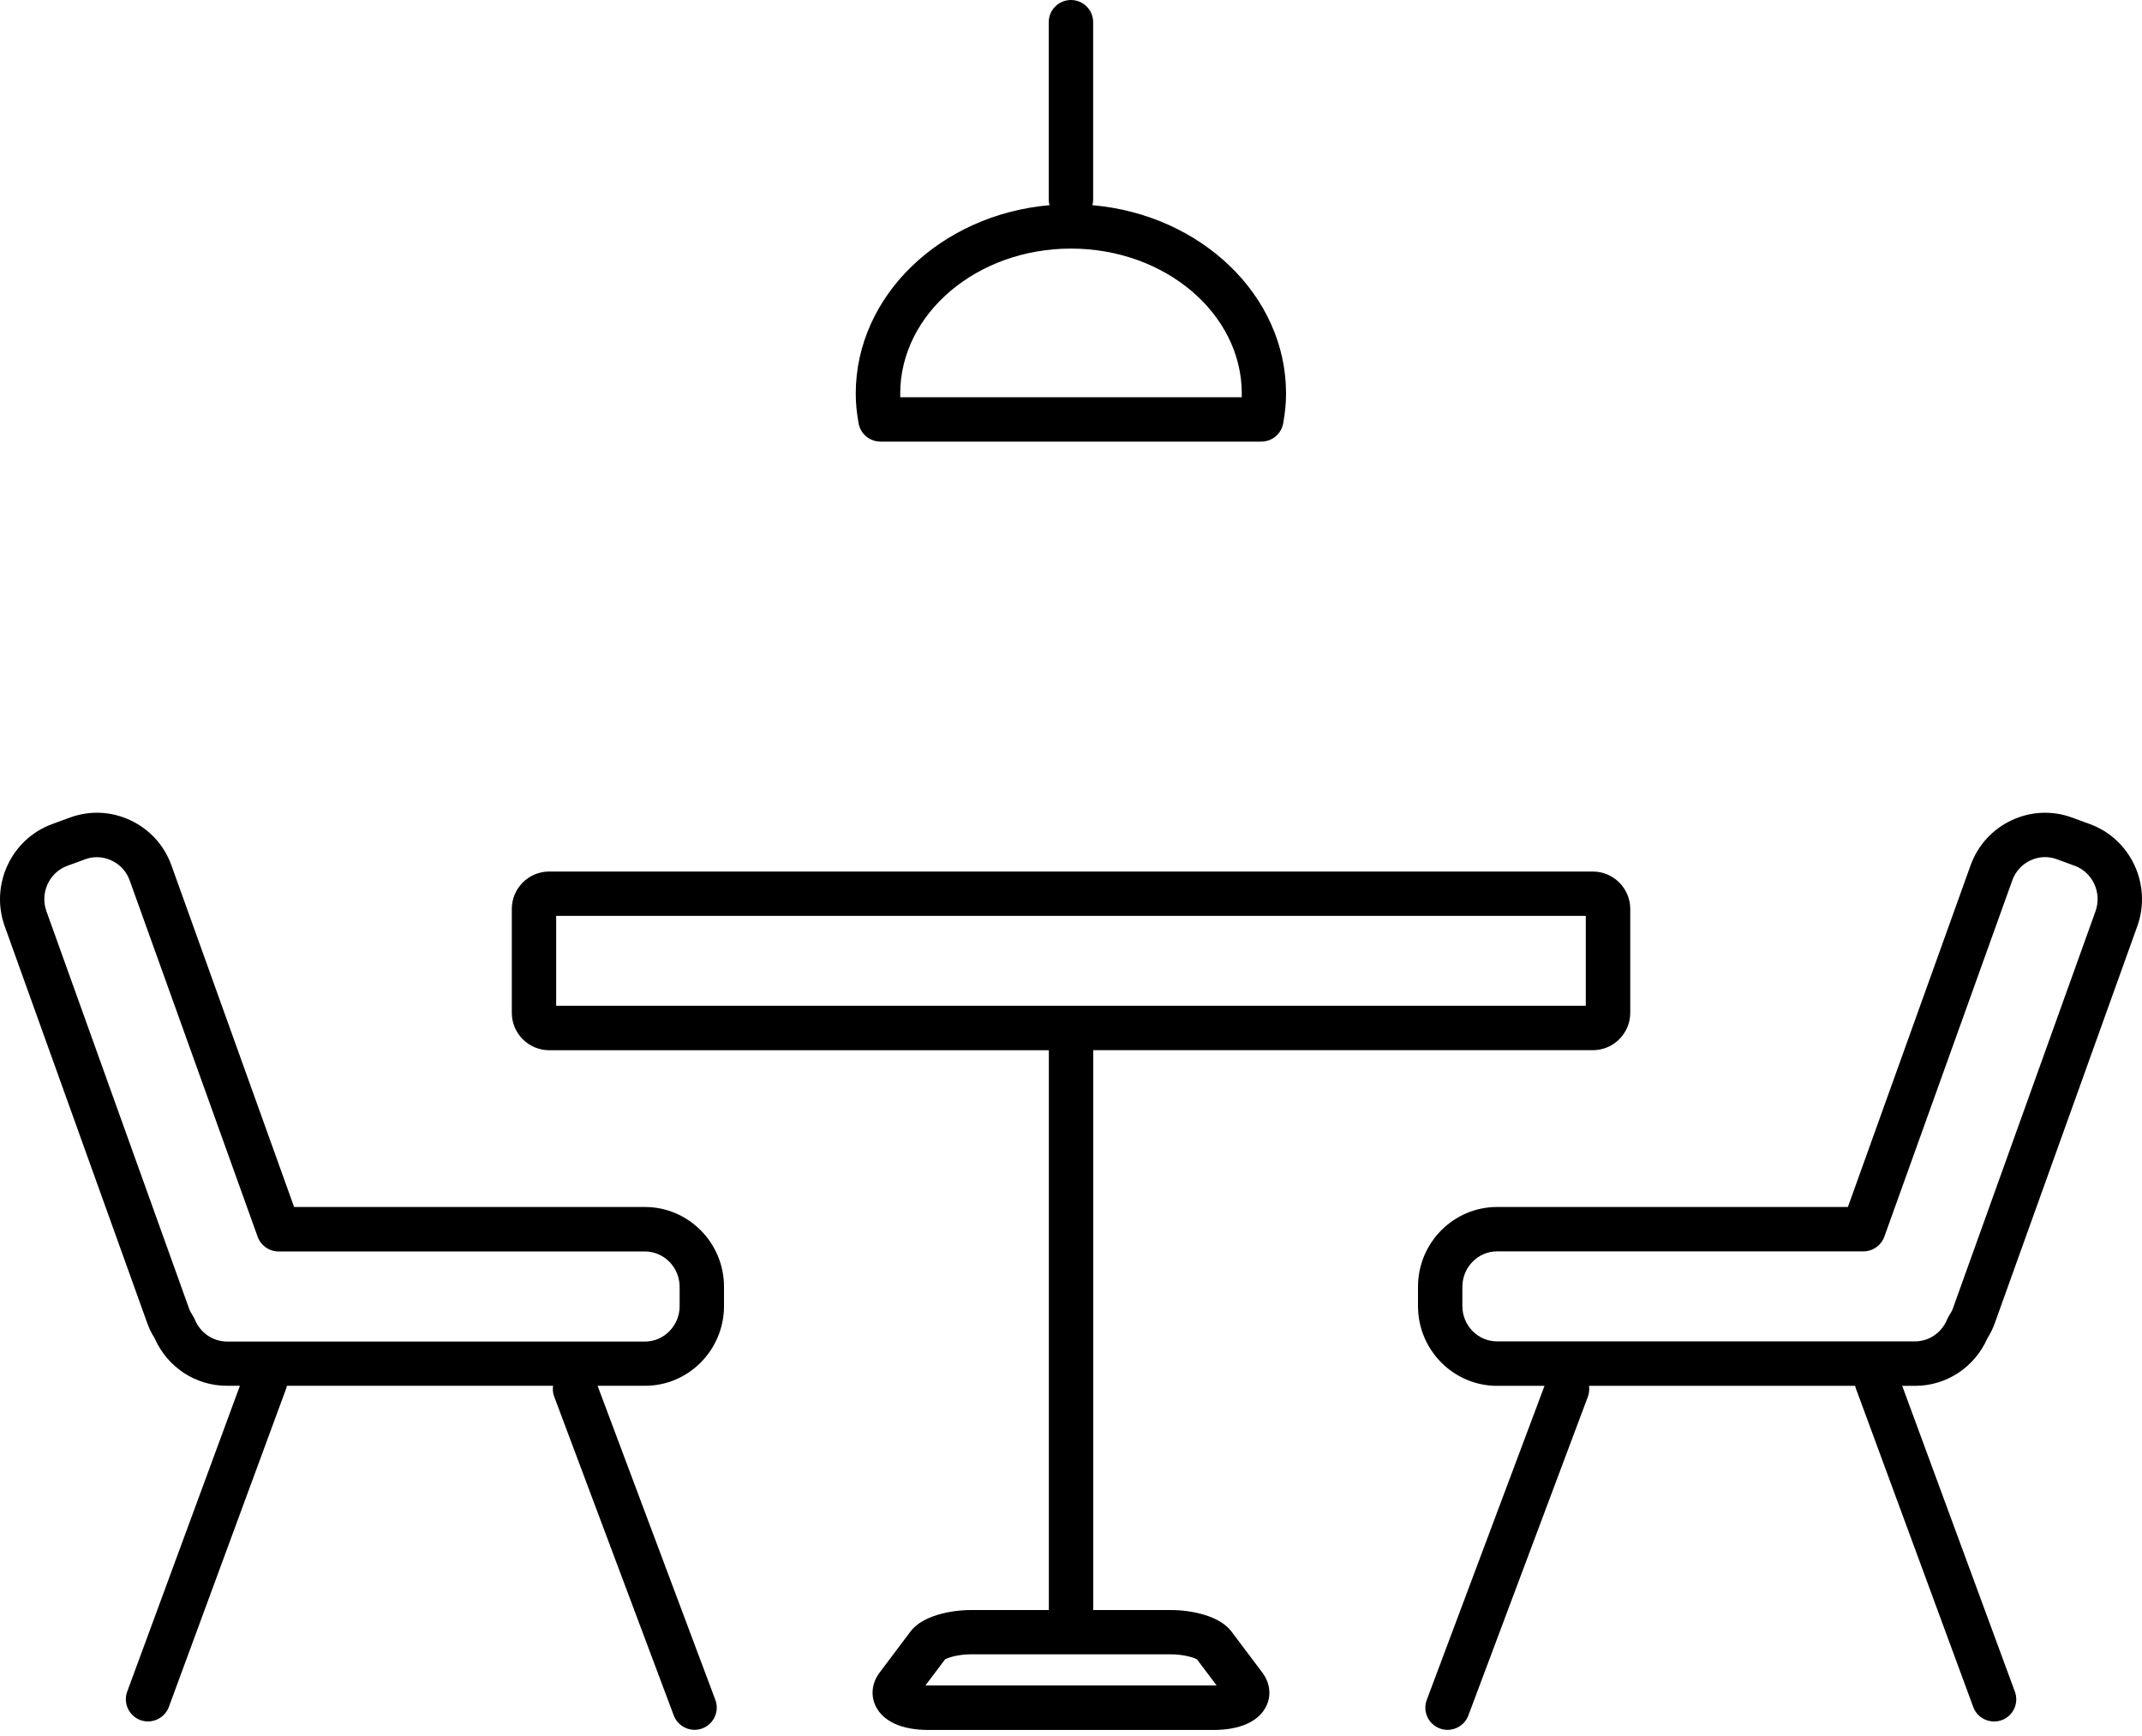 <svg width="190" height="154" viewBox="0 0 190 154" fill="none" xmlns="http://www.w3.org/2000/svg">
<path d="M141.284 77.301H48.717C46.886 77.301 45.398 78.79 45.398 80.62V89.832C45.398 91.662 46.886 93.151 48.717 93.151H93.035V142.804H86.135C84.318 142.804 81.821 143.303 80.764 144.706L78.025 148.349C77.332 149.267 77.207 150.392 77.688 151.354C78.358 152.699 80.018 153.441 82.357 153.441H107.639C109.978 153.441 111.633 152.699 112.308 151.354C112.789 150.392 112.663 149.272 111.971 148.349L109.232 144.706C108.175 143.303 105.678 142.804 103.861 142.804H96.97V93.147H141.288C143.119 93.147 144.607 91.658 144.607 89.827V80.616C144.603 78.79 143.114 77.301 141.284 77.301ZM106.173 147.176L107.914 149.487C107.828 149.492 107.738 149.492 107.644 149.492H82.361C82.267 149.492 82.177 149.492 82.091 149.487L83.832 147.176C84.129 147.009 85.033 146.73 86.139 146.73H103.87C104.972 146.735 105.876 147.009 106.173 147.176ZM140.667 89.211H49.333V81.236H140.663V89.211H140.667Z" fill="black"/>
<path d="M176.286 118.7C176.565 118.254 176.776 117.822 176.934 117.382L189.582 82.154C190.895 78.493 189.015 74.427 185.381 73.095L183.798 72.515C182.048 71.872 180.145 71.957 178.445 72.749C176.731 73.55 175.432 74.975 174.793 76.757L163.912 107.054H132.8C128.928 107.054 125.779 110.23 125.779 114.134V115.839C125.779 119.743 128.928 122.919 132.8 122.919H137.002L126.557 150.774C126.175 151.791 126.692 152.924 127.709 153.306C127.938 153.392 128.168 153.432 128.402 153.432C129.198 153.432 129.949 152.946 130.246 152.155L140.852 123.872C140.969 123.557 140.991 123.229 140.951 122.919H164.556C164.574 122.986 164.583 123.053 164.61 123.121L175.031 151.404C175.324 152.2 176.075 152.69 176.88 152.69C177.105 152.69 177.334 152.65 177.559 152.569C178.58 152.195 179.102 151.062 178.724 150.041L168.73 122.919H169.877C172.656 122.919 175.157 121.268 176.286 118.7ZM129.715 115.839V114.134C129.715 112.402 131.1 110.99 132.8 110.99H165.293C166.125 110.99 166.863 110.468 167.146 109.686L178.495 78.084C178.778 77.296 179.349 76.667 180.109 76.311C180.851 75.965 181.679 75.925 182.439 76.208L184.022 76.788C185.633 77.377 186.46 79.19 185.876 80.823L173.228 116.046C173.156 116.248 173.048 116.455 172.89 116.693C172.823 116.797 172.764 116.909 172.715 117.026C172.229 118.209 171.114 118.974 169.868 118.974H132.8C131.1 118.983 129.715 117.571 129.715 115.839Z" fill="black"/>
<path d="M64.221 115.839V114.134C64.221 110.23 61.072 107.055 57.2 107.055H26.088L15.207 76.757C14.569 74.975 13.269 73.55 11.555 72.749C9.855 71.953 7.952 71.872 6.202 72.515L4.619 73.095C0.989 74.427 -0.895 78.493 0.418 82.154L13.071 117.382C13.228 117.822 13.44 118.254 13.718 118.7C14.852 121.268 17.348 122.914 20.132 122.914H21.279L11.285 150.036C10.907 151.057 11.433 152.186 12.45 152.564C12.675 152.645 12.904 152.686 13.129 152.686C13.93 152.686 14.681 152.191 14.978 151.399L25.399 123.116C25.422 123.049 25.435 122.982 25.453 122.914H49.058C49.013 123.229 49.036 123.553 49.157 123.868L59.763 152.15C60.06 152.942 60.811 153.428 61.607 153.428C61.837 153.428 62.071 153.387 62.3 153.302C63.317 152.92 63.834 151.786 63.452 150.77L53.007 122.914H57.209C61.068 122.919 64.221 119.743 64.221 115.839ZM17.281 117.035C17.231 116.918 17.177 116.81 17.105 116.702C16.948 116.46 16.84 116.257 16.768 116.055L4.12 80.827C3.531 79.195 4.363 77.382 5.973 76.793L7.556 76.213C7.894 76.091 8.244 76.028 8.595 76.028C9.036 76.028 9.477 76.127 9.891 76.32C10.651 76.676 11.222 77.305 11.505 78.093L22.854 109.695C23.133 110.477 23.875 110.999 24.707 110.999H57.2C58.9 110.999 60.285 112.407 60.285 114.143V115.848C60.285 117.58 58.9 118.992 57.2 118.992H20.132C18.886 118.983 17.767 118.218 17.281 117.035Z" fill="black"/>
<path d="M96.898 18.198C96.938 18.041 96.965 17.879 96.965 17.713V1.97C96.965 0.882 96.084 0 94.995 0C93.907 0 93.025 0.882 93.025 1.97V17.713C93.025 17.884 93.052 18.046 93.093 18.198C83.458 19.04 75.906 26.218 75.906 34.917C75.906 35.731 75.987 36.59 76.158 37.544C76.325 38.484 77.143 39.168 78.097 39.168H111.885C112.838 39.168 113.653 38.484 113.823 37.544C113.994 36.586 114.075 35.727 114.075 34.917C114.084 26.214 106.537 19.04 96.898 18.198ZM110.144 35.232H79.855C79.851 35.124 79.851 35.021 79.851 34.917C79.851 27.824 86.647 22.049 95 22.049C103.352 22.049 110.149 27.82 110.149 34.917C110.149 35.021 110.149 35.124 110.144 35.232Z" fill="black"/>
</svg>

